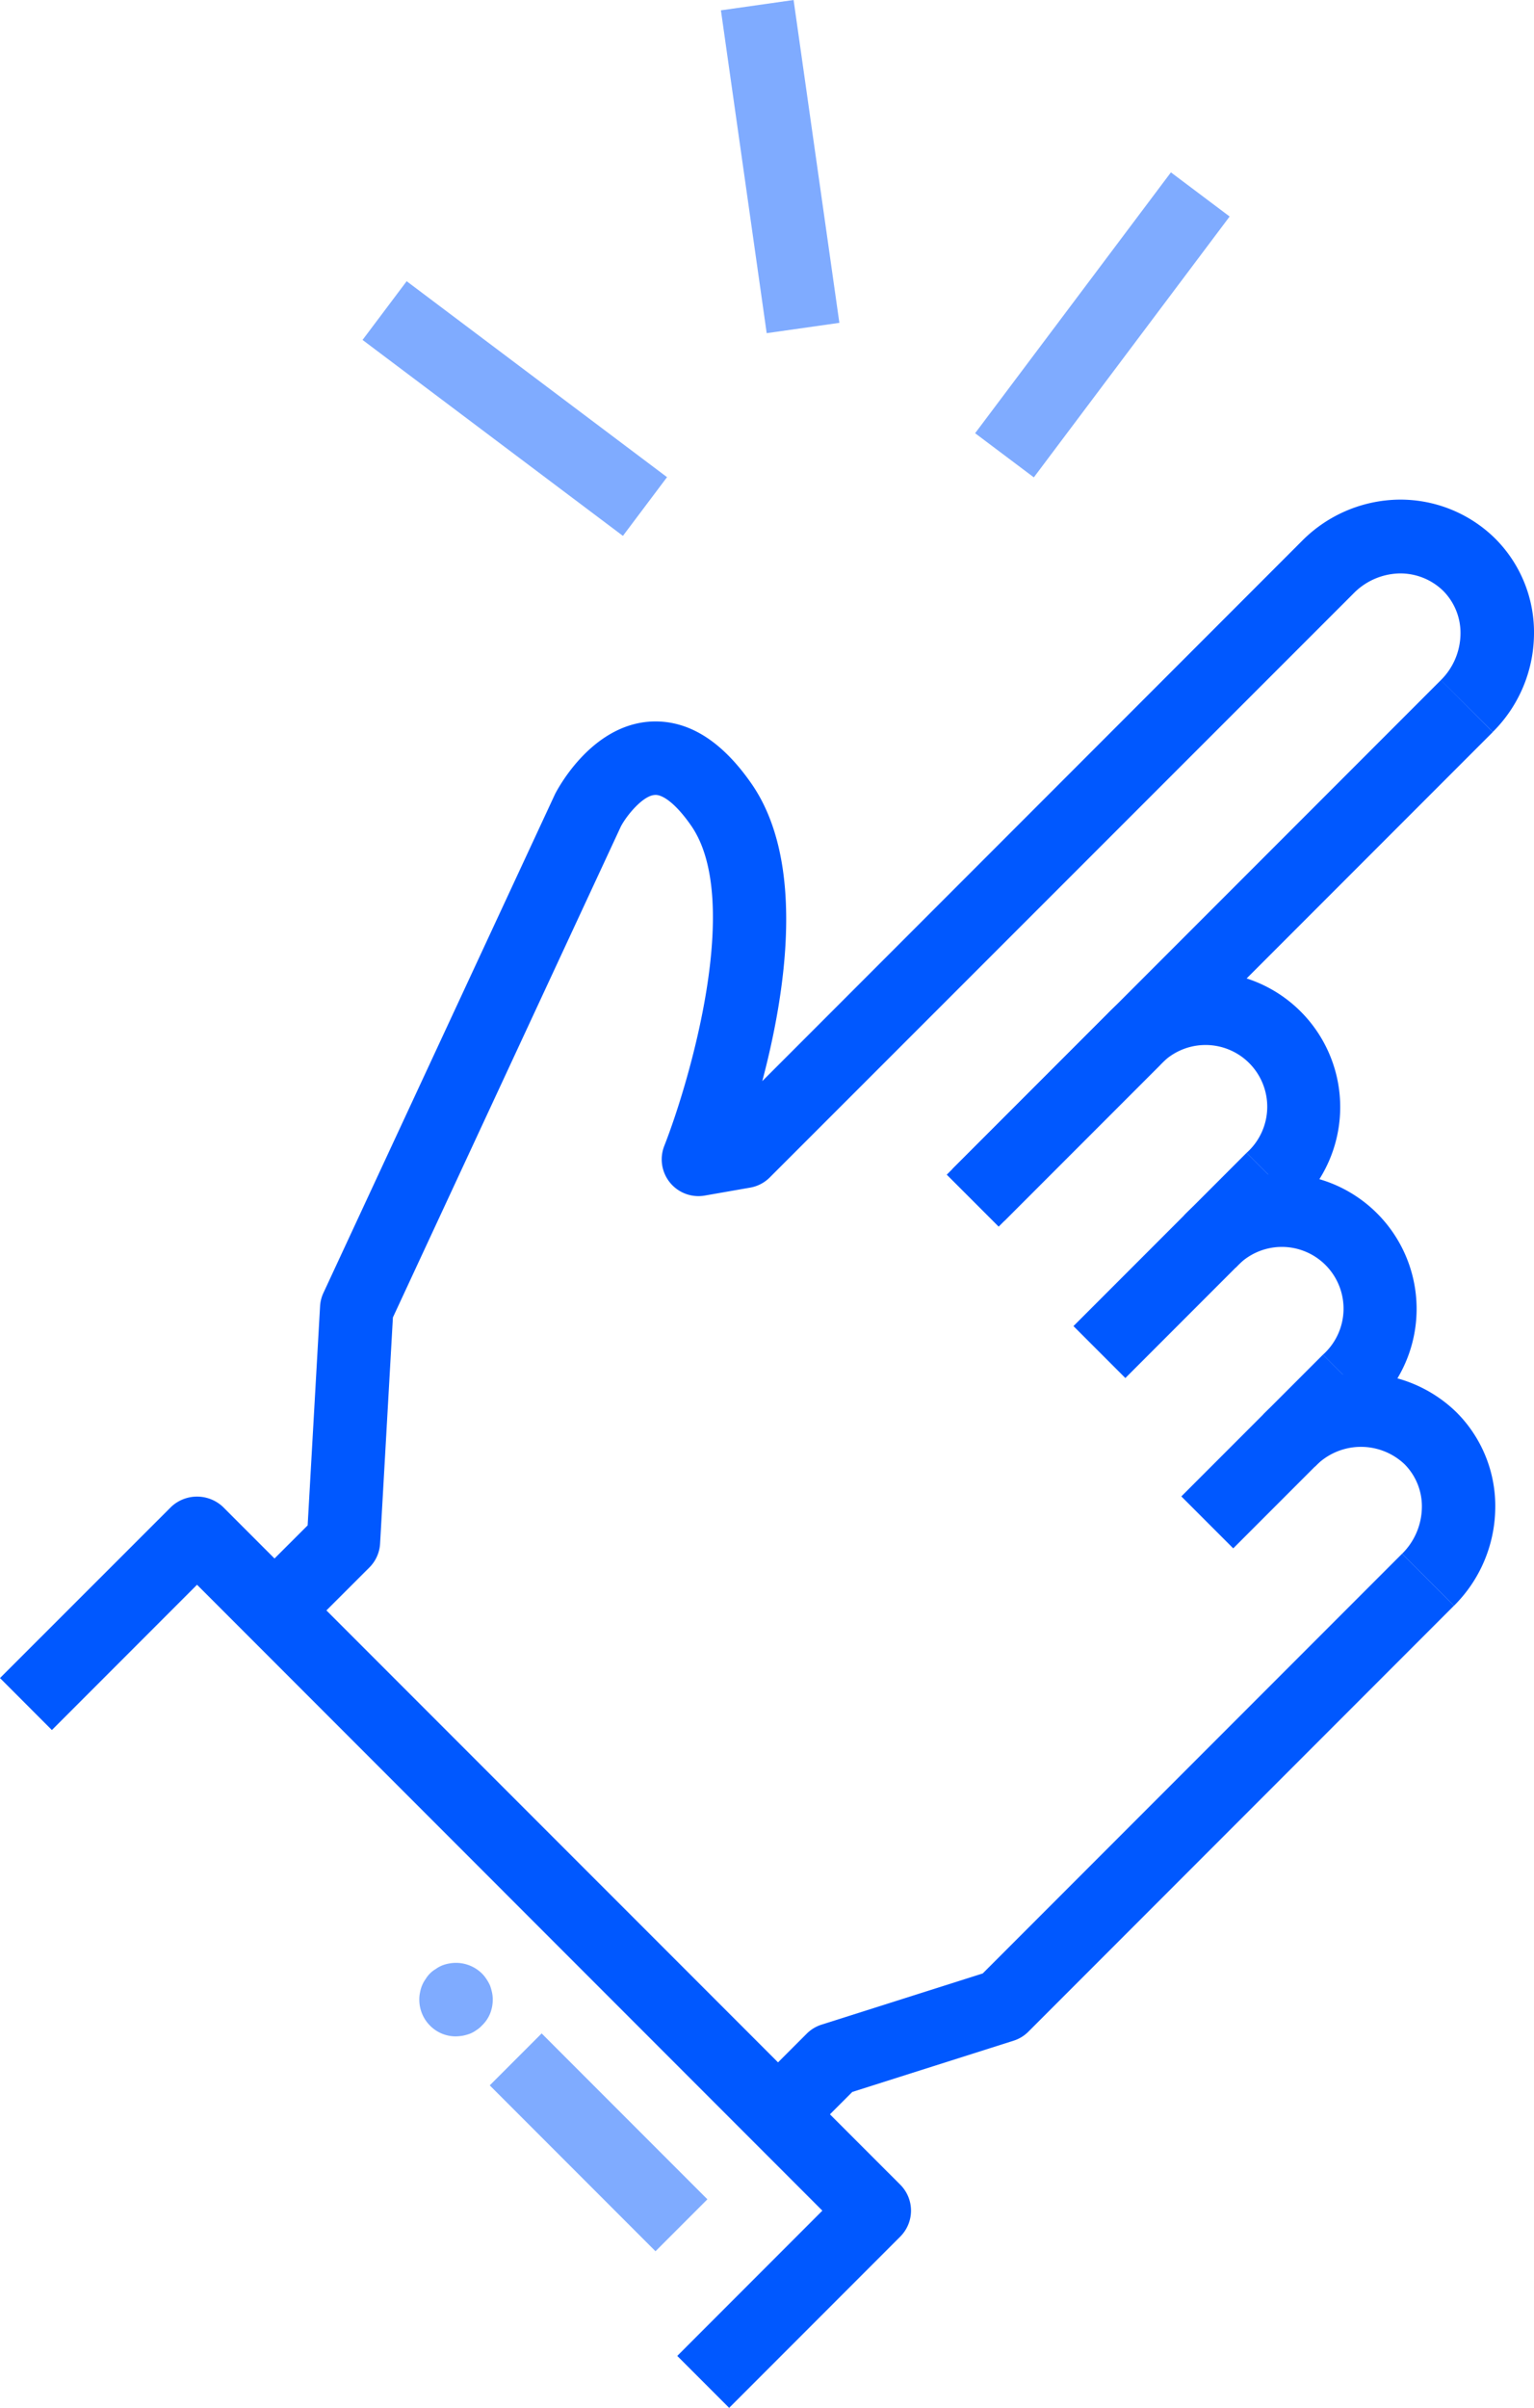 <svg data-name="Group 3844" xmlns="http://www.w3.org/2000/svg" width="63.763" height="100" viewBox="0 0 63.763 100">
    <defs>
        <clipPath id="jvqqvmigla">
            <path data-name="Rectangle 2004" style="fill:#0058ff" d="M0 0h63.763v100H0z"/>
        </clipPath>
    </defs>
    <g data-name="Group 3843" style="clip-path:url(#jvqqvmigla)">
        <path data-name="Path 25570" d="m15.7 74.41-2.157-2.157L16 69.8l.516-9.1a1.526 1.526 0 0 1 .14-.556l9.629-20.719c.181-.349 1.559-2.857 3.957-3.007 1.543-.09 2.955.774 4.21 2.584 2.258 3.258 1.421 8.669.445 12.348l22.43-22.431a5.788 5.788 0 0 1 4.01-1.719 5.611 5.611 0 0 1 4.023 1.615 5.506 5.506 0 0 1 1.614 4.023 5.788 5.788 0 0 1-1.713 4.012L63.1 34.7a2.746 2.746 0 0 0 .819-1.9 2.478 2.478 0 0 0-.721-1.814 2.553 2.553 0 0 0-1.813-.721 2.755 2.755 0 0 0-1.9.819L35.208 55.35a1.516 1.516 0 0 1-.816.423l-1.886.33a1.526 1.526 0 0 1-1.683-2.061c1.041-2.649 3.27-10.2 1.119-13.3-.671-.968-1.222-1.306-1.513-1.277-.5.031-1.174.857-1.411 1.311l-9.474 20.387-.533 9.392a1.523 1.523 0 0 1-.445.993z" transform="translate(-3.212 -6.45)" style="fill:#0058ff"/>
        <path data-name="Rectangle 1997" transform="rotate(-45 78.566 -23.11)" style="fill:#0058ff" d="M0 0h29.048v3.051H0z"/>
        <path data-name="Path 25571" d="M54.05 63.259 51.893 61.1l6.449-6.449a5.613 5.613 0 1 1 7.936 7.936l-2.158-2.156a2.564 2.564 0 1 0-3.62-3.62z" transform="translate(-12.304 -12.553)" style="fill:#0058ff"/>
        <path data-name="Rectangle 1998" transform="rotate(-45 88.79 -26.324)" style="fill:#0058ff" d="M0 0h10.177v3.051H0z"/>
        <path data-name="Path 25572" d="m72.446 73.574-2.158-2.157a2.564 2.564 0 1 0-3.62-3.621l-2.158-2.158a5.613 5.613 0 1 1 7.936 7.936" transform="translate(-15.296 -15.157)" style="fill:#0058ff"/>
        <path data-name="Rectangle 1999" transform="rotate(-45 99.57 -28.2)" style="fill:#0058ff" d="M0 0h8.328v3.051H0z"/>
        <path data-name="Path 25573" d="M76.757 84.412 74.6 82.254a2.758 2.758 0 0 0 .82-1.906 2.48 2.48 0 0 0-.722-1.813 2.636 2.636 0 0 0-3.719.1l-2.157-2.157a5.687 5.687 0 0 1 8.034-.1A5.5 5.5 0 0 1 78.47 80.4a5.793 5.793 0 0 1-1.713 4.013" transform="translate(-16.318 -17.727)" style="fill:#0058ff"/>
        <path data-name="Path 25574" d="m42.63 109.328-2.158-2.157 2.656-2.656a1.529 1.529 0 0 1 .617-.375l6.7-2.127 17.432-17.432 2.157 2.158-17.693 17.694a1.515 1.515 0 0 1-.618.375l-6.7 2.127z" transform="translate(-9.596 -20.055)" style="fill:#0058ff"/>
        <path data-name="Path 25575" d="m30.308 119.316-2.157-2.157 6.032-6.033L8.19 85.132l-6.033 6.034L0 89.007 7.112 81.9a1.57 1.57 0 0 1 2.157 0l28.151 28.147a1.524 1.524 0 0 1 0 2.157z" transform="translate(0 -19.316)" style="fill:#0058ff"/>
        <path data-name="Rectangle 2000" transform="rotate(-45 114.722 18.73)" style="opacity:.5;fill:#0058ff" d="M0 0h3.051v9.743H0z"/>
        <path data-name="Path 25576" d="M24.371 109.909a1.5 1.5 0 0 1-1.083-.45 1.524 1.524 0 0 1-.442-1.076 1.314 1.314 0 0 1 .031-.3 1.385 1.385 0 0 1 .084-.29 1.246 1.246 0 0 1 .145-.259 1.184 1.184 0 0 1 .42-.42 1.285 1.285 0 0 1 .259-.146 1.429 1.429 0 0 1 .29-.083 1.538 1.538 0 0 1 1.373.412 1.365 1.365 0 0 1 .191.237 1.73 1.73 0 0 1 .145.259 2.074 2.074 0 0 1 .084.29 1.314 1.314 0 0 1 .031.3 1.549 1.549 0 0 1-.114.587 1.434 1.434 0 0 1-.336.488 1.087 1.087 0 0 1-.229.191 1.246 1.246 0 0 1-.259.145 1.9 1.9 0 0 1-.29.084 1.967 1.967 0 0 1-.3.031" transform="translate(-5.417 -25.337)" style="opacity:.5;fill:#0058ff"/>
        <path data-name="Rectangle 2001" transform="rotate(-8.077 18.021 -212.003)" style="opacity:.5;fill:#0058ff" d="M0 0h3.051v13.542H0z"/>
        <path data-name="Rectangle 2002" transform="matrix(.601 -.8 .8 .601 40.532 17.992)" style="opacity:.5;fill:#0058ff" d="M0 0h13.542v3.051H0z"/>
        <path data-name="Rectangle 2003" transform="rotate(-53.06 21.674 -8.034)" style="opacity:.5;fill:#0058ff" d="M0 0h3.051v13.541H0z"/>
    </g>
</svg>
